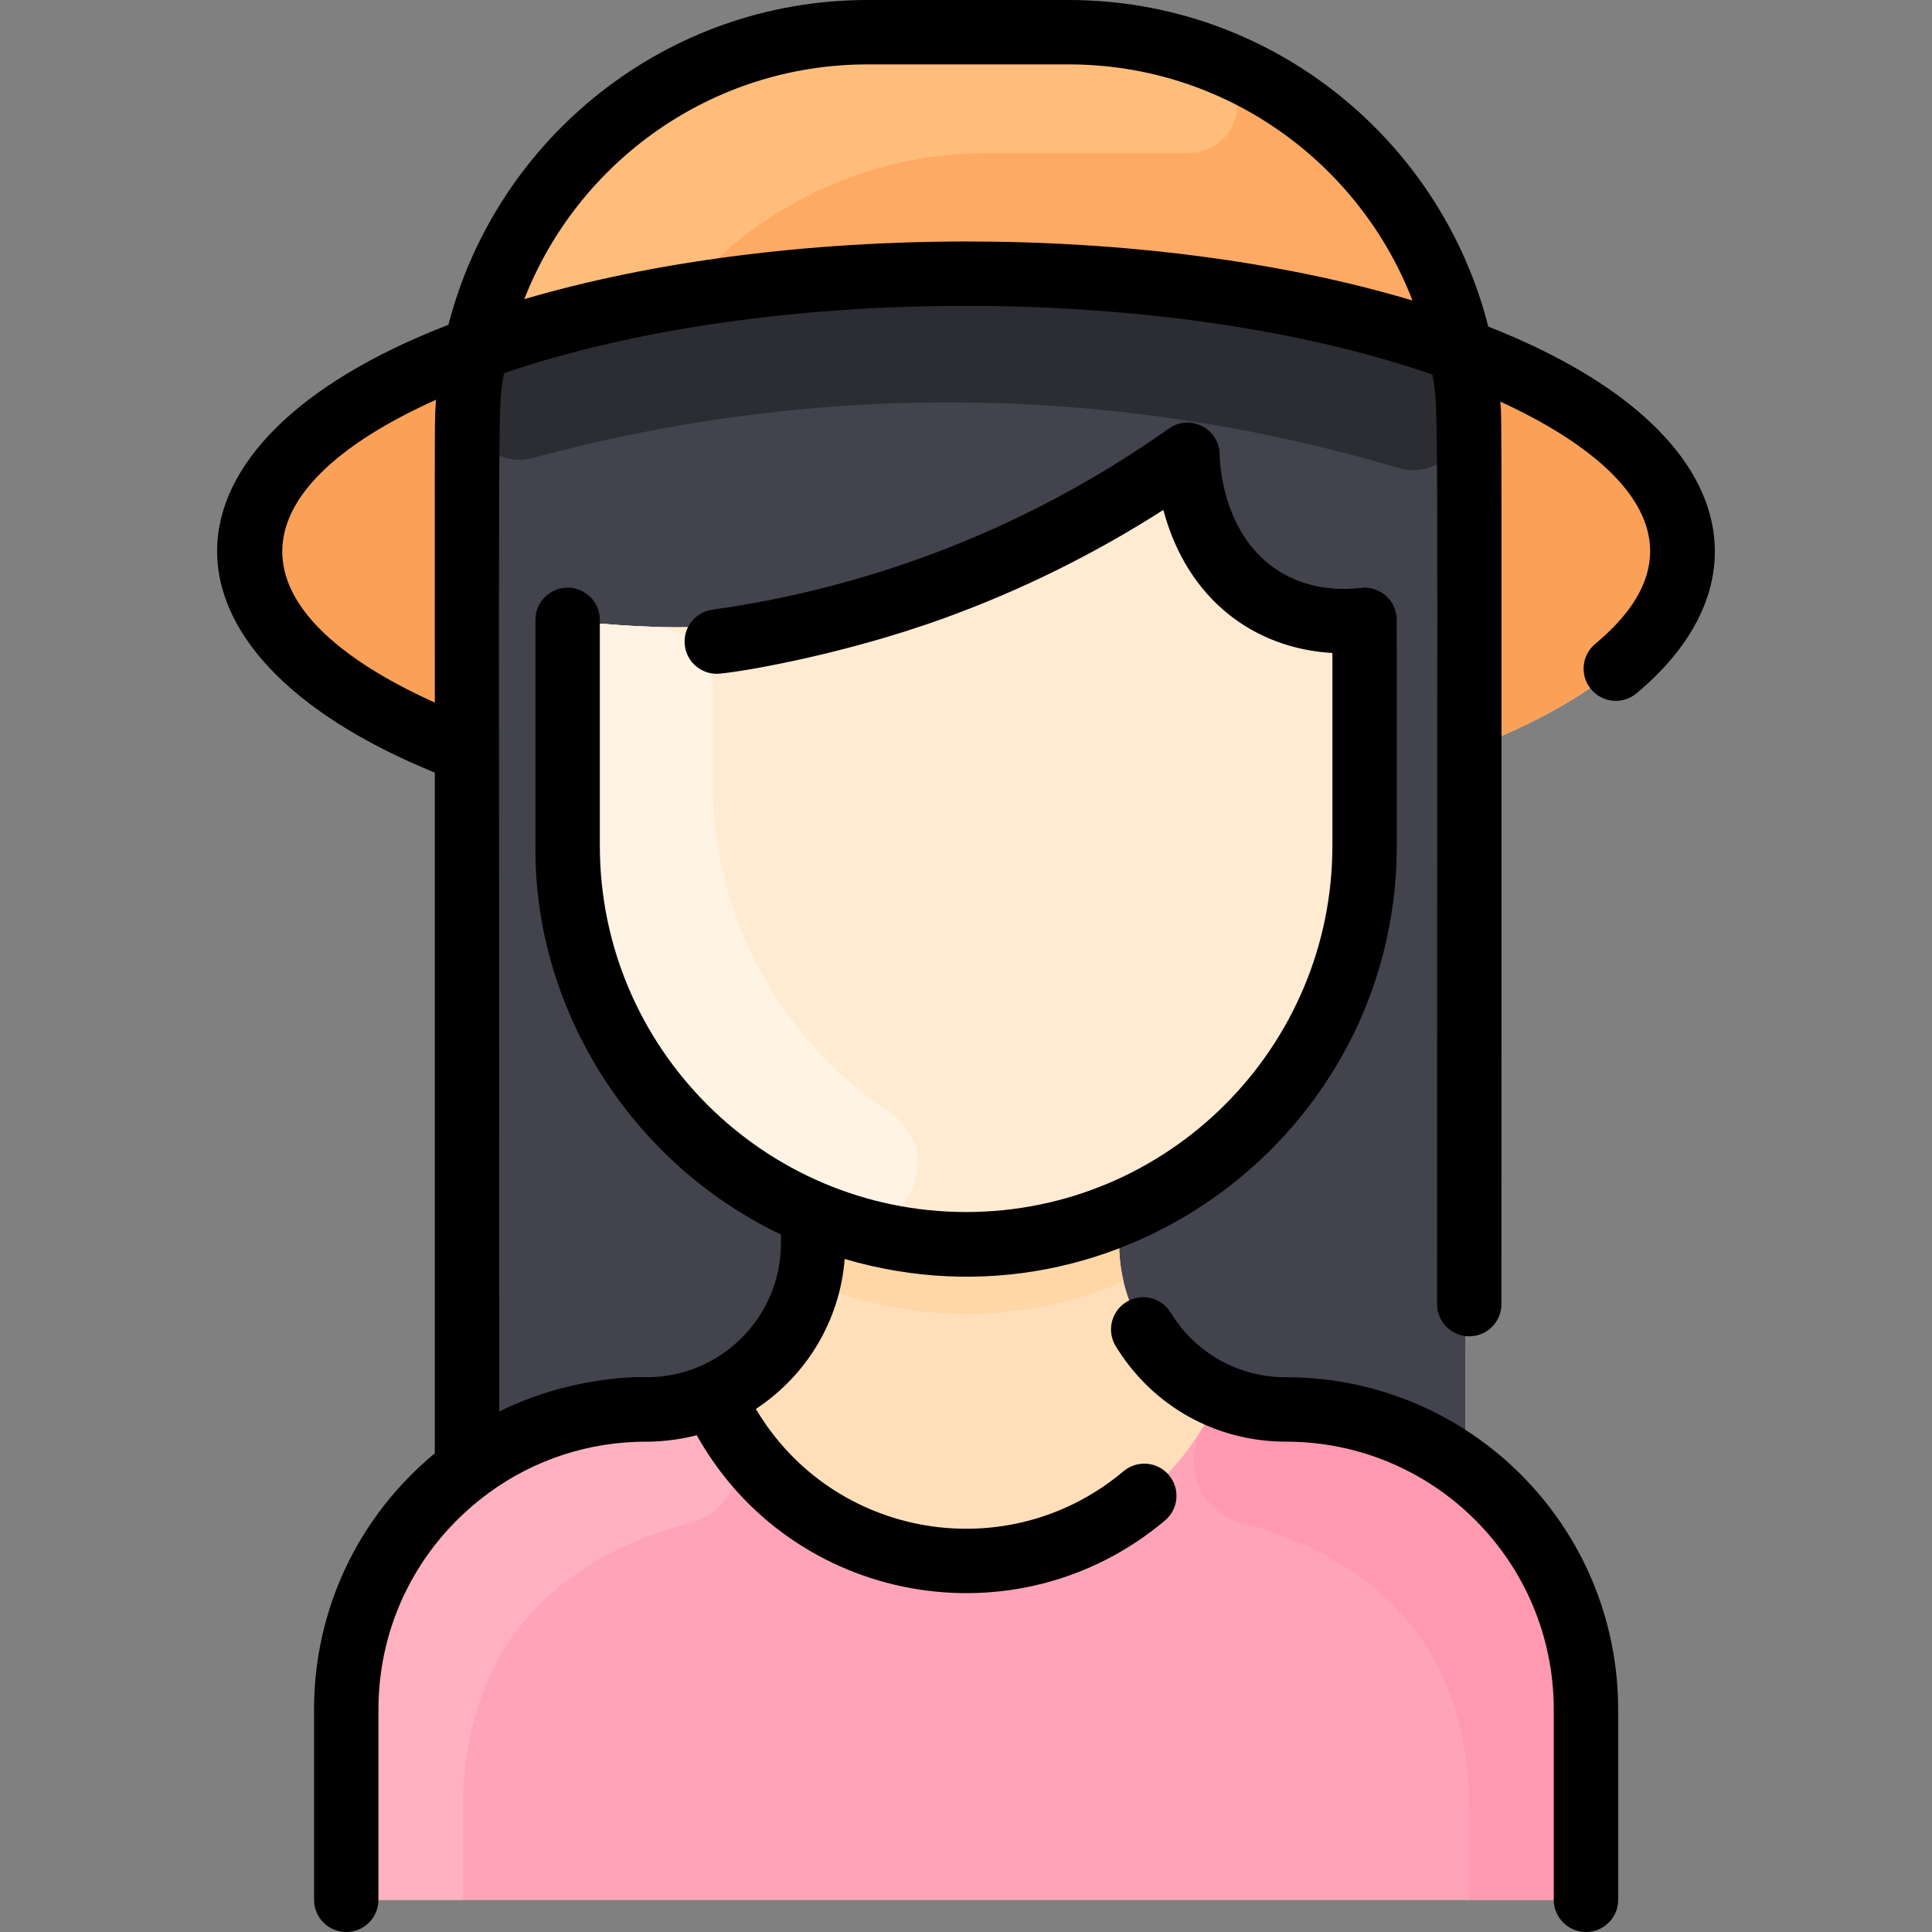 <svg id="Layer_1" enable-background="new 0 0 480 480" height="512" viewBox="0 0 480 480" width="512" xmlns="http://www.w3.org/2000/svg"><rect x="0" y="0" width="480" height="480" fill="#808080" stroke="none"/><path d="m364.029 186.5v178.45c18.21 13.6 30 35.32 30 59.79v39.26c0 4.42-3.58 8-8 8h-292c-4.42 0-8-3.58-8-8v-39.26c0-24.47 11.79-46.19 30-59.79v-178.45c-73.037-27.496-71.687-72.942 2.19-99.81 9.56-44.96 49.5-78.69 97.31-78.69h49c47.81 0 87.75 33.73 97.31 78.69 73.947 26.894 75.157 72.34 2.19 99.81z" fill="#ffdfba"/><path d="m160.599 350.17c5.87 0 11.47-1.22 16.53-3.42v.01c10.95 24.91 35.7 41.06 62.9 41.06s51.95-16.15 62.9-41.06v-.01c5.06 2.2 10.66 3.42 16.53 3.42 41.233 0 74.57 33.44 74.57 74.57v39.26c0 4.418-3.582 8-8 8h-292c-4.418 0-8-3.582-8-8v-39.26c0-41.143 33.35-74.57 74.57-74.57z" fill="#ffa4b8"/><path d="m364.029 186.5c0-86.908.642-86.616-2.19-99.81 73.946 26.893 75.158 72.34 2.19 99.81z" fill="#faa157"/><path d="m118.219 86.69c-2.726 12.704-2.19 11.738-2.19 99.81-72.91-27.448-71.818-72.894 2.19-99.81z" fill="#faa157"/><path d="m264.529 8c47.81 0 87.75 33.73 97.31 78.69-68.395-24.918-175.169-24.938-243.62 0 9.56-44.96 49.5-78.69 97.31-78.69z" fill="#ffaa64"/><path d="m339.029 210.13v-47.886c0-4.254-3.325-7.744-7.572-7.986-16.168-.921-29.699-11.013-34.667-29.323-1.425-5.252-7.639-7.504-12.152-4.464-39.655 26.714-86.907 38.852-134.923 34.499-4.67-.423-8.686 3.282-8.686 7.971v47.19c0 41.27 25.25 76.64 61.15 91.5l-.15.37v6.83c0 22.861-18.557 41.34-41.43 41.34-16.71 0-32.13 5.5-44.57 14.78 0-286.559-.676-264.906 2.19-278.26 68.395-24.918 175.169-24.938 243.62 0 2.82 13.141 2.19-8.182 2.19 278.26-12.44-9.28-27.86-14.78-44.57-14.78-22.872 0-41.43-18.479-41.43-41.34v-6.831l-.15-.37c35.9-14.86 61.15-50.23 61.15-91.5z" fill="#42434d"/><path d="m331.457 154.258c4.247.242 7.572 3.732 7.572 7.986v47.886c0 41.27-25.25 76.64-61.15 91.5-64.765 26.884-136.85-20.785-136.85-91.5v-47.19c0-4.689 4.016-8.394 8.686-7.971 47.987 4.351 95.242-7.767 134.923-34.499 4.513-3.04 10.727-.788 12.152 4.464 4.956 18.266 18.464 28.401 34.667 29.324z" fill="#ffebd2"/><path d="m181.276 354.728c5.506 9.073.512 20.907-9.749 23.615-24.507 6.468-56.498 23.706-56.498 71.397v22.26h-21c-4.418 0-8-3.582-8-8v-39.26c0-41.01 33.11-75.01 74.11-74.57 6.04.06 11.8-1.16 16.99-3.42v.01c1.217 2.767 2.605 5.427 4.147 7.968z" fill="#ffb1bf"/><path d="m298.782 354.728c-5.506 9.073-.512 20.907 9.749 23.615 24.507 6.468 56.498 23.706 56.498 71.397v22.26h21c4.418 0 8-3.582 8-8v-39.26c0-41.01-33.11-75.01-74.11-74.57-6.04.06-11.8-1.16-16.99-3.42v.01c-1.218 2.767-2.605 5.427-4.147 7.968z" fill="#ff99af"/><path d="m347.439 116.264c-69.202-20.551-143.305-21.961-215.007-2.48-8.503 2.31-16.726-4.486-16.155-13.28.279-4.294.838-8.674 1.941-13.814 68.396-24.918 175.17-24.938 243.62 0 1.335 6.22 1.879 11.339 2.091 16.794.341 8.77-8.075 15.278-16.49 12.78z" fill="#2c2c33"/><path d="m279.159 318.42c-24.637 10.313-51.712 11.113-78.26 0 1.356-5.626 1.13-9.27 1.13-16.42l.15-.37c24.082 9.996 51.571 10.016 75.7 0l.15.37c0 7.153-.226 10.796 1.13 16.42z" fill="#ffd6a6"/><path d="m221.05 276.449c14.939 10 3.553 33.13-13.41 27.177-37.286-13.084-66.611-47.883-66.611-93.497v-47.19c0-4.69 4.02-8.39 8.69-7.97 3.832.348 8.04.622 12.581.761 8.219.25 14.729 7.037 14.729 15.26v23.14c0 34.826 17.756 64.738 44.021 82.319z" fill="#fff3e4"/><path d="m299.684 14.39c12.714 4.803 9.028 23.69-4.563 23.612-.483-.003-49.109-.002-49.592-.002-30.66 0-58.08 13.87-76.34 35.68-18.92 3.18-36.14 7.61-50.97 13.01 9.56-44.96 49.5-78.69 97.31-78.69h49c12.376 0 24.225 2.26 35.155 6.39z" fill="#ffbd7b"/><path d="m402.029 424.743v47.257c0 4.418-3.582 8-8 8s-8-3.582-8-8v-47.257c0-36.794-29.775-66.572-66.573-66.571-17.411 0-33.208-8.87-42.258-23.728-2.299-3.773-1.103-8.695 2.67-10.994 3.772-2.3 8.695-1.103 10.994 2.67 6.123 10.051 16.812 16.051 28.594 16.051 45.637 0 82.573 36.93 82.573 82.572zm4.527-252.467c-3.398 2.825-8.441 2.359-11.266-1.038-2.824-3.397-2.36-8.441 1.038-11.266 28.047-23.317 9.226-45.161-23.579-60.192.404 5.663.28-9.699.28 224.22 0 4.418-3.582 8-8 8s-8-3.582-8-8c0-235.746.462-220.852-1.142-230.935-64.767-22.46-164.428-22.958-230.655-.364-1.695 10.377-1.203-7.199-1.203 257.99 19.386-9.596 37.577-8.519 36.573-8.519 18.444 0 33.427-14.859 33.427-33.341v-2.107c-38.131-18.232-61-56.792-61-95.371v-57.353c0-4.418 3.582-8 8-8s8 3.582 8 8v56.125c0 50.178 40.822 91 91 91s91-40.822 91-91v-47.893c-19.356-1.098-36.048-13.206-42.001-35.546-17.067 10.93-35.27 19.934-54.268 26.833-26.989 9.803-53.717 13.885-56.687 13.885-3.926 0-7.353-2.892-7.913-6.892-.612-4.376 2.438-8.419 6.813-9.032 39.987-5.598 78.904-20.567 113.433-45.01 5.307-3.755 12.661.073 12.622 6.579-.001.199.076 20.043 15.124 29.096 9.641 5.801 19.466 3.855 20.876 3.855 4.16 0 7.706 3.231 7.974 7.493.042.654.032 57.153.022 57.471-.546 70.613-68.807 121.947-137.166 101.823-1.211 15.344-9.43 28.92-22.057 37.259 19.112 32.284 62.62 39.651 91.342 15.47 3.381-2.844 8.427-2.412 11.272.968s2.412 8.427-.968 11.272c-36.836 31.01-92.815 20.867-116.341-21.177-6.962 1.804-12.896 1.593-12.506 1.593-14.318 0-27.943 4.496-39.273 12.81-.313.277-.646.531-.999.757-16.311 12.445-26.301 31.611-26.301 53.005v47.256c0 4.418-3.582 8-8 8s-8-3.582-8-8v-47.257c0-24.762 10.845-47.802 30-63.673v-169.119c-72.736-29.645-72.598-81.913 3.382-111.253 11.941-46.351 54.094-80.698 104.12-80.698h50c50.182 0 92.439 34.565 104.225 81.136 63.018 24.798 69.836 63.678 36.802 91.14zm-298.527 2.28c0-73.739-.105-69.761.31-75.244-50.657 22.781-51.125 52.294-.31 75.244zm242.902-99.894c-13.226-34.278-46.518-58.662-85.402-58.662h-50c-38.759 0-71.963 24.226-85.275 58.329 64.311-18.96 154.865-19.38 220.677.333z"/></svg>